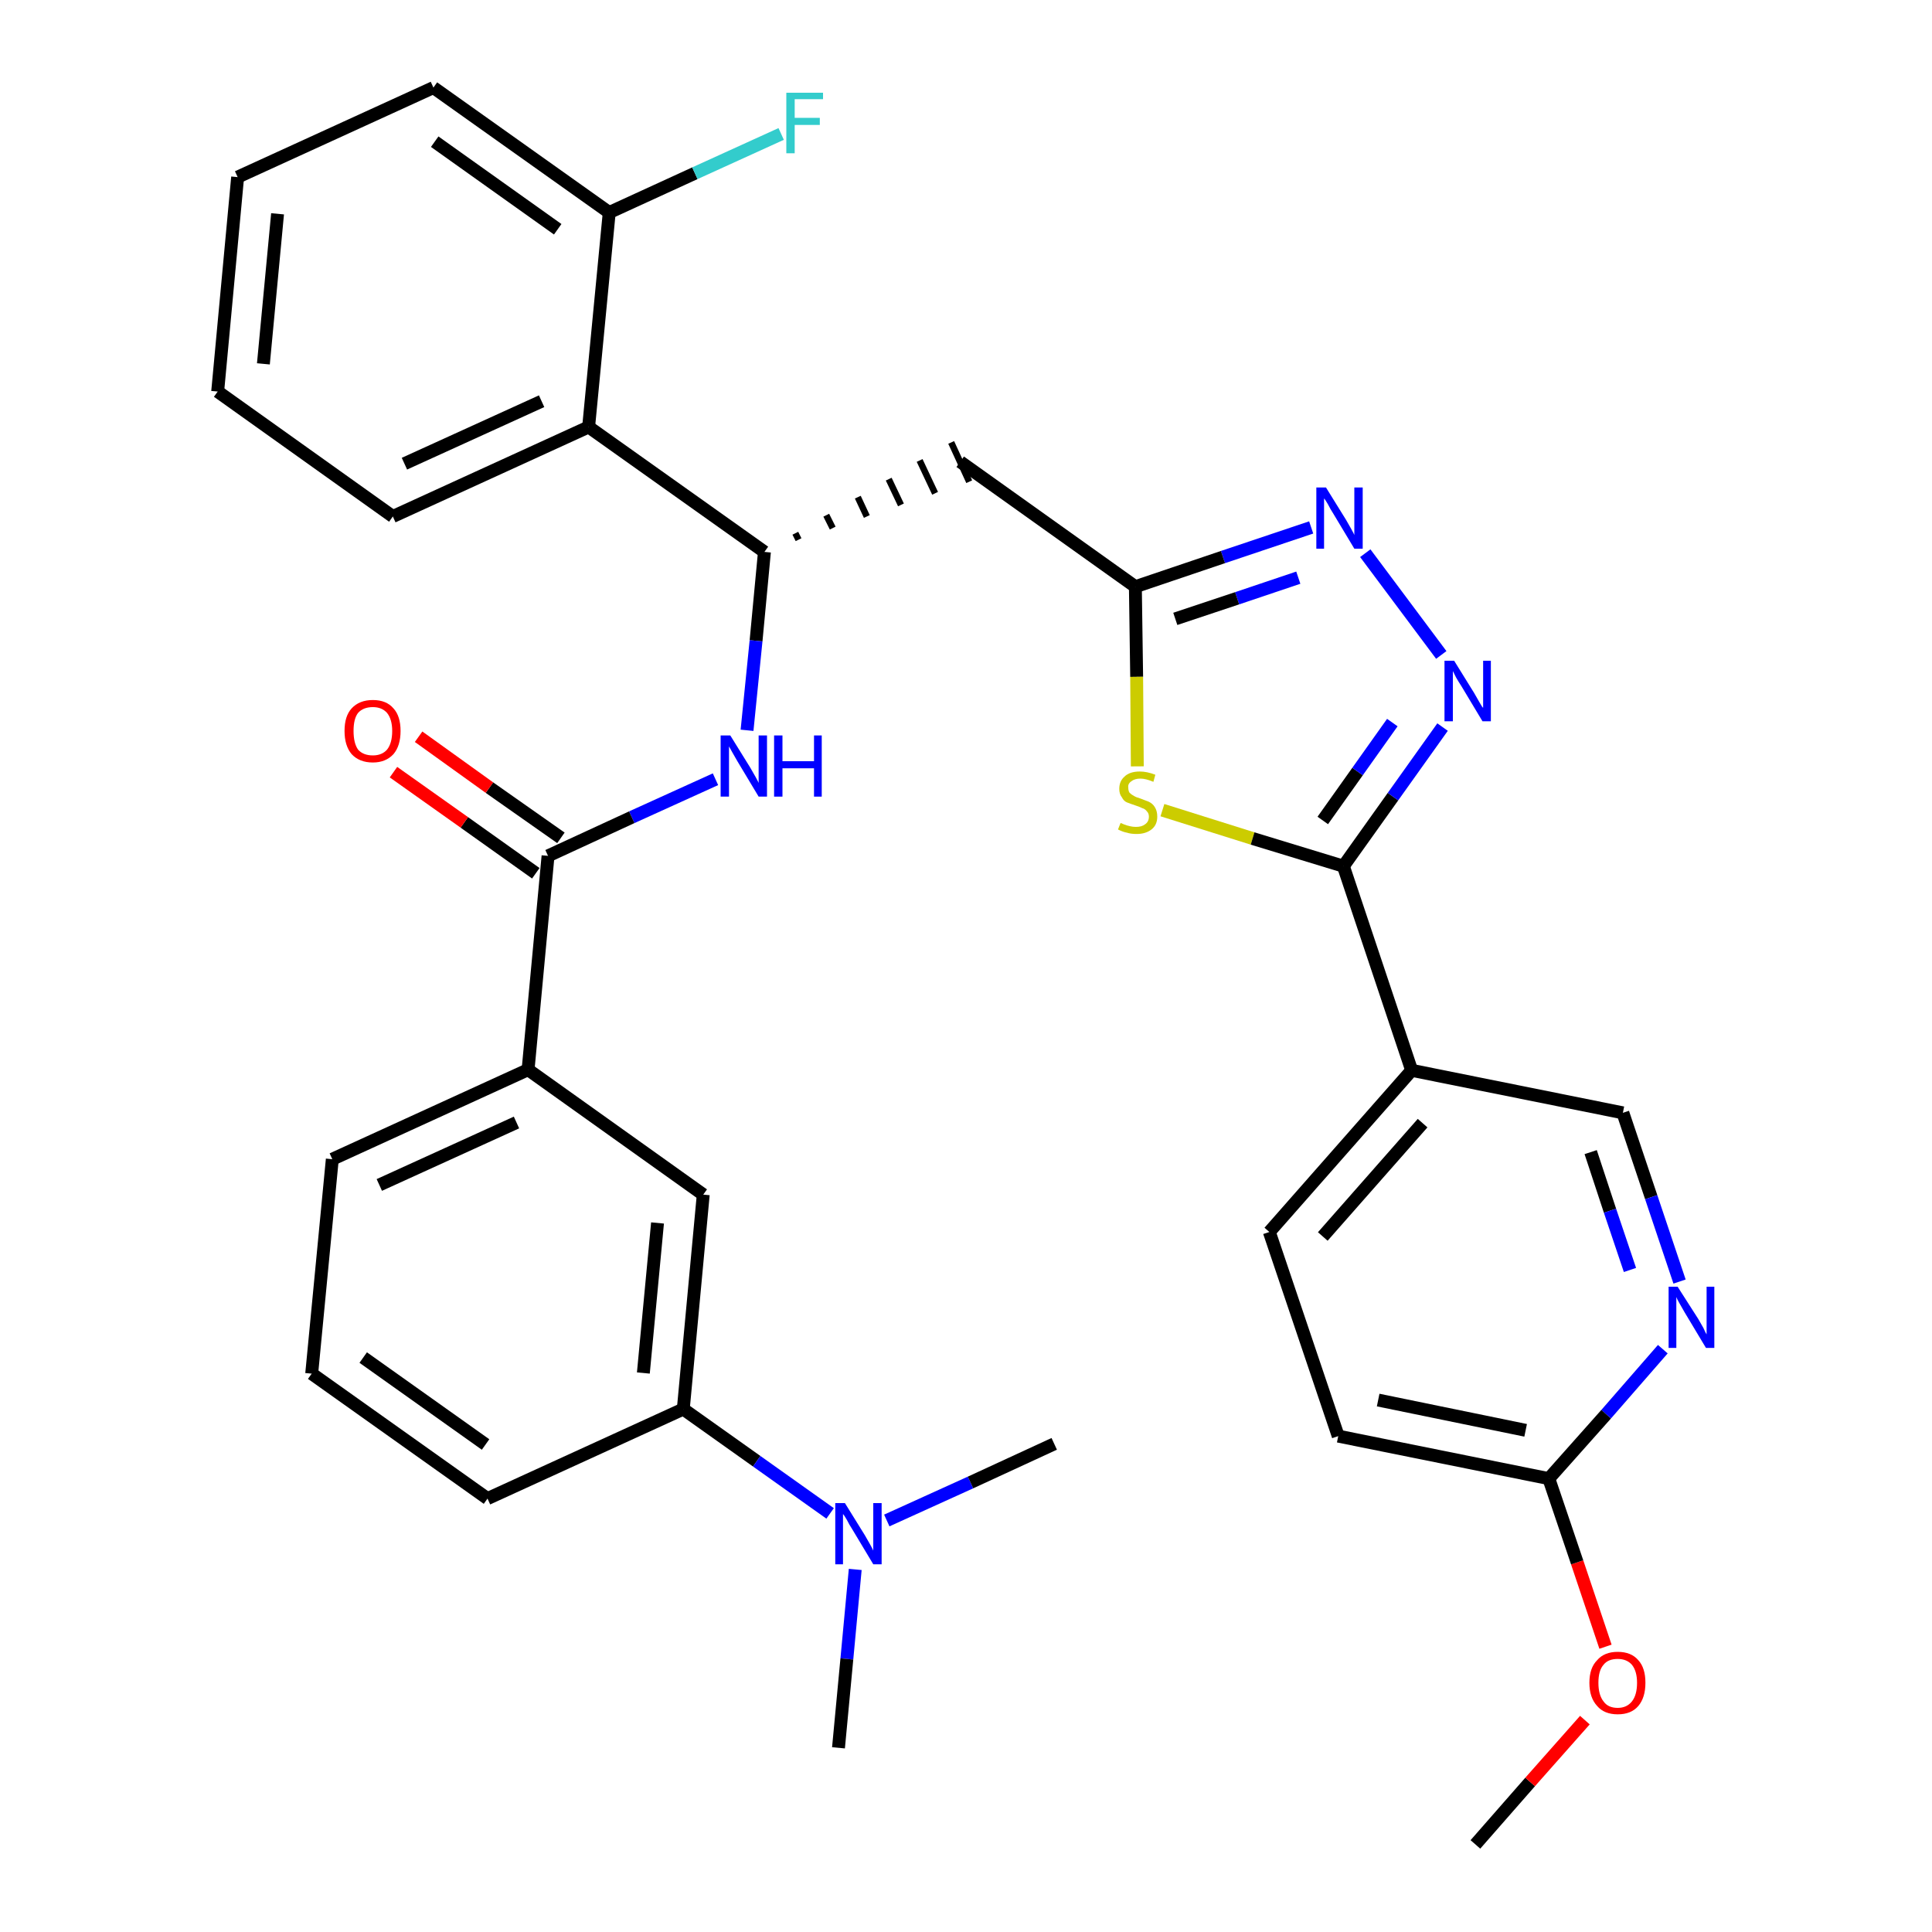 <?xml version='1.0' encoding='iso-8859-1'?>
<svg version='1.1' baseProfile='full'
              xmlns='http://www.w3.org/2000/svg'
                      xmlns:rdkit='http://www.rdkit.org/xml'
                      xmlns:xlink='http://www.w3.org/1999/xlink'
                  xml:space='preserve'
width='300px' height='300px' viewBox='0 0 300 300'>
<!-- END OF HEADER -->
<path class='bond-0 atom-0 atom-1' d='M 229.1,286.4 L 237.6,276.7' style='fill:none;fill-rule:evenodd;stroke:#000000;stroke-width:2.0px;stroke-linecap:butt;stroke-linejoin:miter;stroke-opacity:1' />
<path class='bond-0 atom-0 atom-1' d='M 237.6,276.7 L 246.1,267.1' style='fill:none;fill-rule:evenodd;stroke:#FF0000;stroke-width:2.0px;stroke-linecap:butt;stroke-linejoin:miter;stroke-opacity:1' />
<path class='bond-1 atom-1 atom-2' d='M 249.3,255.7 L 244.9,242.6' style='fill:none;fill-rule:evenodd;stroke:#FF0000;stroke-width:2.0px;stroke-linecap:butt;stroke-linejoin:miter;stroke-opacity:1' />
<path class='bond-1 atom-1 atom-2' d='M 244.9,242.6 L 240.5,229.6' style='fill:none;fill-rule:evenodd;stroke:#000000;stroke-width:2.0px;stroke-linecap:butt;stroke-linejoin:miter;stroke-opacity:1' />
<path class='bond-2 atom-2 atom-3' d='M 240.5,229.6 L 207.8,223.0' style='fill:none;fill-rule:evenodd;stroke:#000000;stroke-width:2.0px;stroke-linecap:butt;stroke-linejoin:miter;stroke-opacity:1' />
<path class='bond-2 atom-2 atom-3' d='M 236.9,222.1 L 214.0,217.4' style='fill:none;fill-rule:evenodd;stroke:#000000;stroke-width:2.0px;stroke-linecap:butt;stroke-linejoin:miter;stroke-opacity:1' />
<path class='bond-33 atom-33 atom-2' d='M 258.2,209.5 L 249.4,219.6' style='fill:none;fill-rule:evenodd;stroke:#0000FF;stroke-width:2.0px;stroke-linecap:butt;stroke-linejoin:miter;stroke-opacity:1' />
<path class='bond-33 atom-33 atom-2' d='M 249.4,219.6 L 240.5,229.6' style='fill:none;fill-rule:evenodd;stroke:#000000;stroke-width:2.0px;stroke-linecap:butt;stroke-linejoin:miter;stroke-opacity:1' />
<path class='bond-3 atom-3 atom-4' d='M 207.8,223.0 L 197.1,191.3' style='fill:none;fill-rule:evenodd;stroke:#000000;stroke-width:2.0px;stroke-linecap:butt;stroke-linejoin:miter;stroke-opacity:1' />
<path class='bond-4 atom-4 atom-5' d='M 197.1,191.3 L 219.2,166.2' style='fill:none;fill-rule:evenodd;stroke:#000000;stroke-width:2.0px;stroke-linecap:butt;stroke-linejoin:miter;stroke-opacity:1' />
<path class='bond-4 atom-4 atom-5' d='M 205.4,192.0 L 220.9,174.4' style='fill:none;fill-rule:evenodd;stroke:#000000;stroke-width:2.0px;stroke-linecap:butt;stroke-linejoin:miter;stroke-opacity:1' />
<path class='bond-5 atom-5 atom-6' d='M 219.2,166.2 L 208.6,134.5' style='fill:none;fill-rule:evenodd;stroke:#000000;stroke-width:2.0px;stroke-linecap:butt;stroke-linejoin:miter;stroke-opacity:1' />
<path class='bond-31 atom-5 atom-32' d='M 219.2,166.2 L 252.0,172.8' style='fill:none;fill-rule:evenodd;stroke:#000000;stroke-width:2.0px;stroke-linecap:butt;stroke-linejoin:miter;stroke-opacity:1' />
<path class='bond-6 atom-6 atom-7' d='M 208.6,134.5 L 216.3,123.7' style='fill:none;fill-rule:evenodd;stroke:#000000;stroke-width:2.0px;stroke-linecap:butt;stroke-linejoin:miter;stroke-opacity:1' />
<path class='bond-6 atom-6 atom-7' d='M 216.3,123.7 L 224.0,112.9' style='fill:none;fill-rule:evenodd;stroke:#0000FF;stroke-width:2.0px;stroke-linecap:butt;stroke-linejoin:miter;stroke-opacity:1' />
<path class='bond-6 atom-6 atom-7' d='M 205.4,127.4 L 210.8,119.8' style='fill:none;fill-rule:evenodd;stroke:#000000;stroke-width:2.0px;stroke-linecap:butt;stroke-linejoin:miter;stroke-opacity:1' />
<path class='bond-6 atom-6 atom-7' d='M 210.8,119.8 L 216.2,112.2' style='fill:none;fill-rule:evenodd;stroke:#0000FF;stroke-width:2.0px;stroke-linecap:butt;stroke-linejoin:miter;stroke-opacity:1' />
<path class='bond-34 atom-31 atom-6' d='M 180.5,125.8 L 194.5,130.2' style='fill:none;fill-rule:evenodd;stroke:#CCCC00;stroke-width:2.0px;stroke-linecap:butt;stroke-linejoin:miter;stroke-opacity:1' />
<path class='bond-34 atom-31 atom-6' d='M 194.5,130.2 L 208.6,134.5' style='fill:none;fill-rule:evenodd;stroke:#000000;stroke-width:2.0px;stroke-linecap:butt;stroke-linejoin:miter;stroke-opacity:1' />
<path class='bond-7 atom-7 atom-8' d='M 223.8,101.7 L 212.0,85.9' style='fill:none;fill-rule:evenodd;stroke:#0000FF;stroke-width:2.0px;stroke-linecap:butt;stroke-linejoin:miter;stroke-opacity:1' />
<path class='bond-8 atom-8 atom-9' d='M 203.6,81.9 L 189.9,86.5' style='fill:none;fill-rule:evenodd;stroke:#0000FF;stroke-width:2.0px;stroke-linecap:butt;stroke-linejoin:miter;stroke-opacity:1' />
<path class='bond-8 atom-8 atom-9' d='M 189.9,86.5 L 176.3,91.1' style='fill:none;fill-rule:evenodd;stroke:#000000;stroke-width:2.0px;stroke-linecap:butt;stroke-linejoin:miter;stroke-opacity:1' />
<path class='bond-8 atom-8 atom-9' d='M 201.6,89.7 L 192.1,92.9' style='fill:none;fill-rule:evenodd;stroke:#0000FF;stroke-width:2.0px;stroke-linecap:butt;stroke-linejoin:miter;stroke-opacity:1' />
<path class='bond-8 atom-8 atom-9' d='M 192.1,92.9 L 182.5,96.1' style='fill:none;fill-rule:evenodd;stroke:#000000;stroke-width:2.0px;stroke-linecap:butt;stroke-linejoin:miter;stroke-opacity:1' />
<path class='bond-9 atom-9 atom-10' d='M 176.3,91.1 L 149.1,71.7' style='fill:none;fill-rule:evenodd;stroke:#000000;stroke-width:2.0px;stroke-linecap:butt;stroke-linejoin:miter;stroke-opacity:1' />
<path class='bond-30 atom-9 atom-31' d='M 176.3,91.1 L 176.5,105.1' style='fill:none;fill-rule:evenodd;stroke:#000000;stroke-width:2.0px;stroke-linecap:butt;stroke-linejoin:miter;stroke-opacity:1' />
<path class='bond-30 atom-9 atom-31' d='M 176.5,105.1 L 176.6,119.0' style='fill:none;fill-rule:evenodd;stroke:#CCCC00;stroke-width:2.0px;stroke-linecap:butt;stroke-linejoin:miter;stroke-opacity:1' />
<path class='bond-10 atom-11 atom-10' d='M 124.0,83.8 L 123.5,82.8' style='fill:none;fill-rule:evenodd;stroke:#000000;stroke-width:1.0px;stroke-linecap:butt;stroke-linejoin:miter;stroke-opacity:1' />
<path class='bond-10 atom-11 atom-10' d='M 129.3,82.0 L 128.3,80.0' style='fill:none;fill-rule:evenodd;stroke:#000000;stroke-width:1.0px;stroke-linecap:butt;stroke-linejoin:miter;stroke-opacity:1' />
<path class='bond-10 atom-11 atom-10' d='M 134.6,80.2 L 133.2,77.2' style='fill:none;fill-rule:evenodd;stroke:#000000;stroke-width:1.0px;stroke-linecap:butt;stroke-linejoin:miter;stroke-opacity:1' />
<path class='bond-10 atom-11 atom-10' d='M 139.9,78.4 L 138.0,74.4' style='fill:none;fill-rule:evenodd;stroke:#000000;stroke-width:1.0px;stroke-linecap:butt;stroke-linejoin:miter;stroke-opacity:1' />
<path class='bond-10 atom-11 atom-10' d='M 145.2,76.6 L 142.8,71.5' style='fill:none;fill-rule:evenodd;stroke:#000000;stroke-width:1.0px;stroke-linecap:butt;stroke-linejoin:miter;stroke-opacity:1' />
<path class='bond-10 atom-11 atom-10' d='M 150.5,74.8 L 147.7,68.7' style='fill:none;fill-rule:evenodd;stroke:#000000;stroke-width:1.0px;stroke-linecap:butt;stroke-linejoin:miter;stroke-opacity:1' />
<path class='bond-11 atom-11 atom-12' d='M 118.7,85.7 L 117.4,99.5' style='fill:none;fill-rule:evenodd;stroke:#000000;stroke-width:2.0px;stroke-linecap:butt;stroke-linejoin:miter;stroke-opacity:1' />
<path class='bond-11 atom-11 atom-12' d='M 117.4,99.5 L 116.0,113.4' style='fill:none;fill-rule:evenodd;stroke:#0000FF;stroke-width:2.0px;stroke-linecap:butt;stroke-linejoin:miter;stroke-opacity:1' />
<path class='bond-23 atom-11 atom-24' d='M 118.7,85.7 L 91.4,66.3' style='fill:none;fill-rule:evenodd;stroke:#000000;stroke-width:2.0px;stroke-linecap:butt;stroke-linejoin:miter;stroke-opacity:1' />
<path class='bond-12 atom-12 atom-13' d='M 111.1,121.0 L 98.1,126.9' style='fill:none;fill-rule:evenodd;stroke:#0000FF;stroke-width:2.0px;stroke-linecap:butt;stroke-linejoin:miter;stroke-opacity:1' />
<path class='bond-12 atom-12 atom-13' d='M 98.1,126.9 L 85.1,132.9' style='fill:none;fill-rule:evenodd;stroke:#000000;stroke-width:2.0px;stroke-linecap:butt;stroke-linejoin:miter;stroke-opacity:1' />
<path class='bond-13 atom-13 atom-14' d='M 87.1,130.1 L 76.0,122.3' style='fill:none;fill-rule:evenodd;stroke:#000000;stroke-width:2.0px;stroke-linecap:butt;stroke-linejoin:miter;stroke-opacity:1' />
<path class='bond-13 atom-13 atom-14' d='M 76.0,122.3 L 65.0,114.4' style='fill:none;fill-rule:evenodd;stroke:#FF0000;stroke-width:2.0px;stroke-linecap:butt;stroke-linejoin:miter;stroke-opacity:1' />
<path class='bond-13 atom-13 atom-14' d='M 83.2,135.6 L 72.1,127.7' style='fill:none;fill-rule:evenodd;stroke:#000000;stroke-width:2.0px;stroke-linecap:butt;stroke-linejoin:miter;stroke-opacity:1' />
<path class='bond-13 atom-13 atom-14' d='M 72.1,127.7 L 61.1,119.9' style='fill:none;fill-rule:evenodd;stroke:#FF0000;stroke-width:2.0px;stroke-linecap:butt;stroke-linejoin:miter;stroke-opacity:1' />
<path class='bond-14 atom-13 atom-15' d='M 85.1,132.9 L 82.0,166.1' style='fill:none;fill-rule:evenodd;stroke:#000000;stroke-width:2.0px;stroke-linecap:butt;stroke-linejoin:miter;stroke-opacity:1' />
<path class='bond-15 atom-15 atom-16' d='M 82.0,166.1 L 51.6,180.0' style='fill:none;fill-rule:evenodd;stroke:#000000;stroke-width:2.0px;stroke-linecap:butt;stroke-linejoin:miter;stroke-opacity:1' />
<path class='bond-15 atom-15 atom-16' d='M 80.2,174.3 L 58.9,184.0' style='fill:none;fill-rule:evenodd;stroke:#000000;stroke-width:2.0px;stroke-linecap:butt;stroke-linejoin:miter;stroke-opacity:1' />
<path class='bond-35 atom-23 atom-15' d='M 109.2,185.5 L 82.0,166.1' style='fill:none;fill-rule:evenodd;stroke:#000000;stroke-width:2.0px;stroke-linecap:butt;stroke-linejoin:miter;stroke-opacity:1' />
<path class='bond-16 atom-16 atom-17' d='M 51.6,180.0 L 48.4,213.3' style='fill:none;fill-rule:evenodd;stroke:#000000;stroke-width:2.0px;stroke-linecap:butt;stroke-linejoin:miter;stroke-opacity:1' />
<path class='bond-17 atom-17 atom-18' d='M 48.4,213.3 L 75.7,232.7' style='fill:none;fill-rule:evenodd;stroke:#000000;stroke-width:2.0px;stroke-linecap:butt;stroke-linejoin:miter;stroke-opacity:1' />
<path class='bond-17 atom-17 atom-18' d='M 56.4,210.8 L 75.4,224.3' style='fill:none;fill-rule:evenodd;stroke:#000000;stroke-width:2.0px;stroke-linecap:butt;stroke-linejoin:miter;stroke-opacity:1' />
<path class='bond-18 atom-18 atom-19' d='M 75.7,232.7 L 106.1,218.8' style='fill:none;fill-rule:evenodd;stroke:#000000;stroke-width:2.0px;stroke-linecap:butt;stroke-linejoin:miter;stroke-opacity:1' />
<path class='bond-19 atom-19 atom-20' d='M 106.1,218.8 L 117.5,226.9' style='fill:none;fill-rule:evenodd;stroke:#000000;stroke-width:2.0px;stroke-linecap:butt;stroke-linejoin:miter;stroke-opacity:1' />
<path class='bond-19 atom-19 atom-20' d='M 117.5,226.9 L 128.9,235.0' style='fill:none;fill-rule:evenodd;stroke:#0000FF;stroke-width:2.0px;stroke-linecap:butt;stroke-linejoin:miter;stroke-opacity:1' />
<path class='bond-22 atom-19 atom-23' d='M 106.1,218.8 L 109.2,185.5' style='fill:none;fill-rule:evenodd;stroke:#000000;stroke-width:2.0px;stroke-linecap:butt;stroke-linejoin:miter;stroke-opacity:1' />
<path class='bond-22 atom-19 atom-23' d='M 99.9,213.2 L 102.1,189.9' style='fill:none;fill-rule:evenodd;stroke:#000000;stroke-width:2.0px;stroke-linecap:butt;stroke-linejoin:miter;stroke-opacity:1' />
<path class='bond-20 atom-20 atom-21' d='M 132.8,243.7 L 131.5,257.6' style='fill:none;fill-rule:evenodd;stroke:#0000FF;stroke-width:2.0px;stroke-linecap:butt;stroke-linejoin:miter;stroke-opacity:1' />
<path class='bond-20 atom-20 atom-21' d='M 131.5,257.6 L 130.2,271.4' style='fill:none;fill-rule:evenodd;stroke:#000000;stroke-width:2.0px;stroke-linecap:butt;stroke-linejoin:miter;stroke-opacity:1' />
<path class='bond-21 atom-20 atom-22' d='M 137.7,236.1 L 150.7,230.2' style='fill:none;fill-rule:evenodd;stroke:#0000FF;stroke-width:2.0px;stroke-linecap:butt;stroke-linejoin:miter;stroke-opacity:1' />
<path class='bond-21 atom-20 atom-22' d='M 150.7,230.2 L 163.7,224.2' style='fill:none;fill-rule:evenodd;stroke:#000000;stroke-width:2.0px;stroke-linecap:butt;stroke-linejoin:miter;stroke-opacity:1' />
<path class='bond-24 atom-24 atom-25' d='M 91.4,66.3 L 61.0,80.2' style='fill:none;fill-rule:evenodd;stroke:#000000;stroke-width:2.0px;stroke-linecap:butt;stroke-linejoin:miter;stroke-opacity:1' />
<path class='bond-24 atom-24 atom-25' d='M 84.1,62.3 L 62.8,72.0' style='fill:none;fill-rule:evenodd;stroke:#000000;stroke-width:2.0px;stroke-linecap:butt;stroke-linejoin:miter;stroke-opacity:1' />
<path class='bond-36 atom-29 atom-24' d='M 94.6,33.0 L 91.4,66.3' style='fill:none;fill-rule:evenodd;stroke:#000000;stroke-width:2.0px;stroke-linecap:butt;stroke-linejoin:miter;stroke-opacity:1' />
<path class='bond-25 atom-25 atom-26' d='M 61.0,80.2 L 33.8,60.8' style='fill:none;fill-rule:evenodd;stroke:#000000;stroke-width:2.0px;stroke-linecap:butt;stroke-linejoin:miter;stroke-opacity:1' />
<path class='bond-26 atom-26 atom-27' d='M 33.8,60.8 L 36.9,27.5' style='fill:none;fill-rule:evenodd;stroke:#000000;stroke-width:2.0px;stroke-linecap:butt;stroke-linejoin:miter;stroke-opacity:1' />
<path class='bond-26 atom-26 atom-27' d='M 40.9,56.5 L 43.1,33.2' style='fill:none;fill-rule:evenodd;stroke:#000000;stroke-width:2.0px;stroke-linecap:butt;stroke-linejoin:miter;stroke-opacity:1' />
<path class='bond-27 atom-27 atom-28' d='M 36.9,27.5 L 67.3,13.6' style='fill:none;fill-rule:evenodd;stroke:#000000;stroke-width:2.0px;stroke-linecap:butt;stroke-linejoin:miter;stroke-opacity:1' />
<path class='bond-28 atom-28 atom-29' d='M 67.3,13.6 L 94.6,33.0' style='fill:none;fill-rule:evenodd;stroke:#000000;stroke-width:2.0px;stroke-linecap:butt;stroke-linejoin:miter;stroke-opacity:1' />
<path class='bond-28 atom-28 atom-29' d='M 67.5,22.0 L 86.6,35.6' style='fill:none;fill-rule:evenodd;stroke:#000000;stroke-width:2.0px;stroke-linecap:butt;stroke-linejoin:miter;stroke-opacity:1' />
<path class='bond-29 atom-29 atom-30' d='M 94.6,33.0 L 107.9,26.9' style='fill:none;fill-rule:evenodd;stroke:#000000;stroke-width:2.0px;stroke-linecap:butt;stroke-linejoin:miter;stroke-opacity:1' />
<path class='bond-29 atom-29 atom-30' d='M 107.9,26.9 L 121.3,20.8' style='fill:none;fill-rule:evenodd;stroke:#33CCCC;stroke-width:2.0px;stroke-linecap:butt;stroke-linejoin:miter;stroke-opacity:1' />
<path class='bond-32 atom-32 atom-33' d='M 252.0,172.8 L 256.4,185.9' style='fill:none;fill-rule:evenodd;stroke:#000000;stroke-width:2.0px;stroke-linecap:butt;stroke-linejoin:miter;stroke-opacity:1' />
<path class='bond-32 atom-32 atom-33' d='M 256.4,185.9 L 260.8,199.0' style='fill:none;fill-rule:evenodd;stroke:#0000FF;stroke-width:2.0px;stroke-linecap:butt;stroke-linejoin:miter;stroke-opacity:1' />
<path class='bond-32 atom-32 atom-33' d='M 247.0,178.9 L 250.0,188.0' style='fill:none;fill-rule:evenodd;stroke:#000000;stroke-width:2.0px;stroke-linecap:butt;stroke-linejoin:miter;stroke-opacity:1' />
<path class='bond-32 atom-32 atom-33' d='M 250.0,188.0 L 253.1,197.2' style='fill:none;fill-rule:evenodd;stroke:#0000FF;stroke-width:2.0px;stroke-linecap:butt;stroke-linejoin:miter;stroke-opacity:1' />
<path  class='atom-1' d='M 246.8 261.3
Q 246.8 259.0, 248.0 257.8
Q 249.1 256.5, 251.2 256.5
Q 253.3 256.5, 254.4 257.8
Q 255.5 259.0, 255.5 261.3
Q 255.5 263.6, 254.4 264.9
Q 253.3 266.2, 251.2 266.2
Q 249.1 266.2, 248.0 264.9
Q 246.8 263.6, 246.8 261.3
M 251.2 265.2
Q 252.6 265.2, 253.4 264.2
Q 254.2 263.2, 254.2 261.3
Q 254.2 259.5, 253.4 258.5
Q 252.6 257.6, 251.2 257.6
Q 249.7 257.6, 249.0 258.5
Q 248.2 259.4, 248.2 261.3
Q 248.2 263.2, 249.0 264.2
Q 249.7 265.2, 251.2 265.2
' fill='#FF0000'/>
<path  class='atom-7' d='M 225.8 102.6
L 228.9 107.6
Q 229.2 108.1, 229.7 109.0
Q 230.2 109.9, 230.3 109.9
L 230.3 102.6
L 231.5 102.6
L 231.5 112.0
L 230.2 112.0
L 226.9 106.5
Q 226.5 105.9, 226.1 105.2
Q 225.7 104.4, 225.6 104.2
L 225.6 112.0
L 224.3 112.0
L 224.3 102.6
L 225.8 102.6
' fill='#0000FF'/>
<path  class='atom-8' d='M 205.9 75.7
L 209.0 80.7
Q 209.3 81.2, 209.8 82.1
Q 210.3 83.0, 210.3 83.1
L 210.3 75.7
L 211.6 75.7
L 211.6 85.2
L 210.3 85.2
L 207.0 79.7
Q 206.6 79.1, 206.2 78.3
Q 205.8 77.6, 205.6 77.4
L 205.6 85.2
L 204.4 85.2
L 204.4 75.7
L 205.9 75.7
' fill='#0000FF'/>
<path  class='atom-12' d='M 113.4 114.2
L 116.5 119.2
Q 116.8 119.7, 117.3 120.6
Q 117.8 121.5, 117.8 121.6
L 117.8 114.2
L 119.1 114.2
L 119.1 123.7
L 117.8 123.7
L 114.5 118.2
Q 114.1 117.5, 113.7 116.8
Q 113.3 116.1, 113.2 115.9
L 113.2 123.7
L 111.9 123.7
L 111.9 114.2
L 113.4 114.2
' fill='#0000FF'/>
<path  class='atom-12' d='M 120.2 114.2
L 121.5 114.2
L 121.5 118.2
L 126.4 118.2
L 126.4 114.2
L 127.6 114.2
L 127.6 123.7
L 126.4 123.7
L 126.4 119.3
L 121.5 119.3
L 121.5 123.7
L 120.2 123.7
L 120.2 114.2
' fill='#0000FF'/>
<path  class='atom-14' d='M 53.5 113.5
Q 53.5 111.2, 54.6 110.0
Q 55.8 108.7, 57.9 108.7
Q 60.0 108.7, 61.1 110.0
Q 62.2 111.2, 62.2 113.5
Q 62.2 115.8, 61.1 117.1
Q 59.9 118.4, 57.9 118.4
Q 55.8 118.4, 54.6 117.1
Q 53.5 115.8, 53.5 113.5
M 57.9 117.3
Q 59.3 117.3, 60.1 116.4
Q 60.9 115.4, 60.9 113.5
Q 60.9 111.7, 60.1 110.7
Q 59.3 109.8, 57.9 109.8
Q 56.4 109.8, 55.6 110.7
Q 54.9 111.6, 54.9 113.5
Q 54.9 115.4, 55.6 116.4
Q 56.4 117.3, 57.9 117.3
' fill='#FF0000'/>
<path  class='atom-20' d='M 131.2 233.4
L 134.3 238.4
Q 134.6 238.9, 135.1 239.8
Q 135.6 240.7, 135.6 240.8
L 135.6 233.4
L 136.9 233.4
L 136.9 242.9
L 135.6 242.9
L 132.3 237.4
Q 131.9 236.8, 131.5 236.0
Q 131.1 235.3, 130.9 235.1
L 130.9 242.9
L 129.7 242.9
L 129.7 233.4
L 131.2 233.4
' fill='#0000FF'/>
<path  class='atom-30' d='M 122.1 14.4
L 127.8 14.4
L 127.8 15.4
L 123.4 15.4
L 123.4 18.3
L 127.3 18.3
L 127.3 19.4
L 123.4 19.4
L 123.4 23.8
L 122.1 23.8
L 122.1 14.4
' fill='#33CCCC'/>
<path  class='atom-31' d='M 174.0 127.8
Q 174.1 127.8, 174.5 128.0
Q 175.0 128.2, 175.5 128.3
Q 175.9 128.4, 176.4 128.4
Q 177.3 128.4, 177.8 128.0
Q 178.4 127.6, 178.4 126.8
Q 178.4 126.3, 178.1 126.0
Q 177.8 125.6, 177.4 125.5
Q 177.0 125.3, 176.4 125.1
Q 175.5 124.8, 175.0 124.6
Q 174.5 124.4, 174.2 123.8
Q 173.8 123.3, 173.8 122.5
Q 173.8 121.3, 174.6 120.6
Q 175.4 119.8, 177.0 119.8
Q 178.1 119.8, 179.4 120.3
L 179.1 121.4
Q 177.9 120.9, 177.1 120.9
Q 176.2 120.9, 175.7 121.3
Q 175.1 121.7, 175.2 122.3
Q 175.2 122.8, 175.4 123.1
Q 175.7 123.4, 176.1 123.6
Q 176.4 123.8, 177.1 124.0
Q 177.9 124.3, 178.4 124.5
Q 179.0 124.8, 179.3 125.3
Q 179.7 125.9, 179.7 126.8
Q 179.7 128.1, 178.8 128.8
Q 177.9 129.5, 176.5 129.5
Q 175.6 129.5, 175.0 129.3
Q 174.4 129.2, 173.6 128.8
L 174.0 127.8
' fill='#CCCC00'/>
<path  class='atom-33' d='M 260.5 199.8
L 263.7 204.8
Q 264.0 205.3, 264.5 206.2
Q 264.9 207.1, 265.0 207.2
L 265.0 199.8
L 266.2 199.8
L 266.2 209.3
L 264.9 209.3
L 261.6 203.8
Q 261.2 203.1, 260.8 202.4
Q 260.4 201.7, 260.3 201.4
L 260.3 209.3
L 259.1 209.3
L 259.1 199.8
L 260.5 199.8
' fill='#0000FF'/>
</svg>

